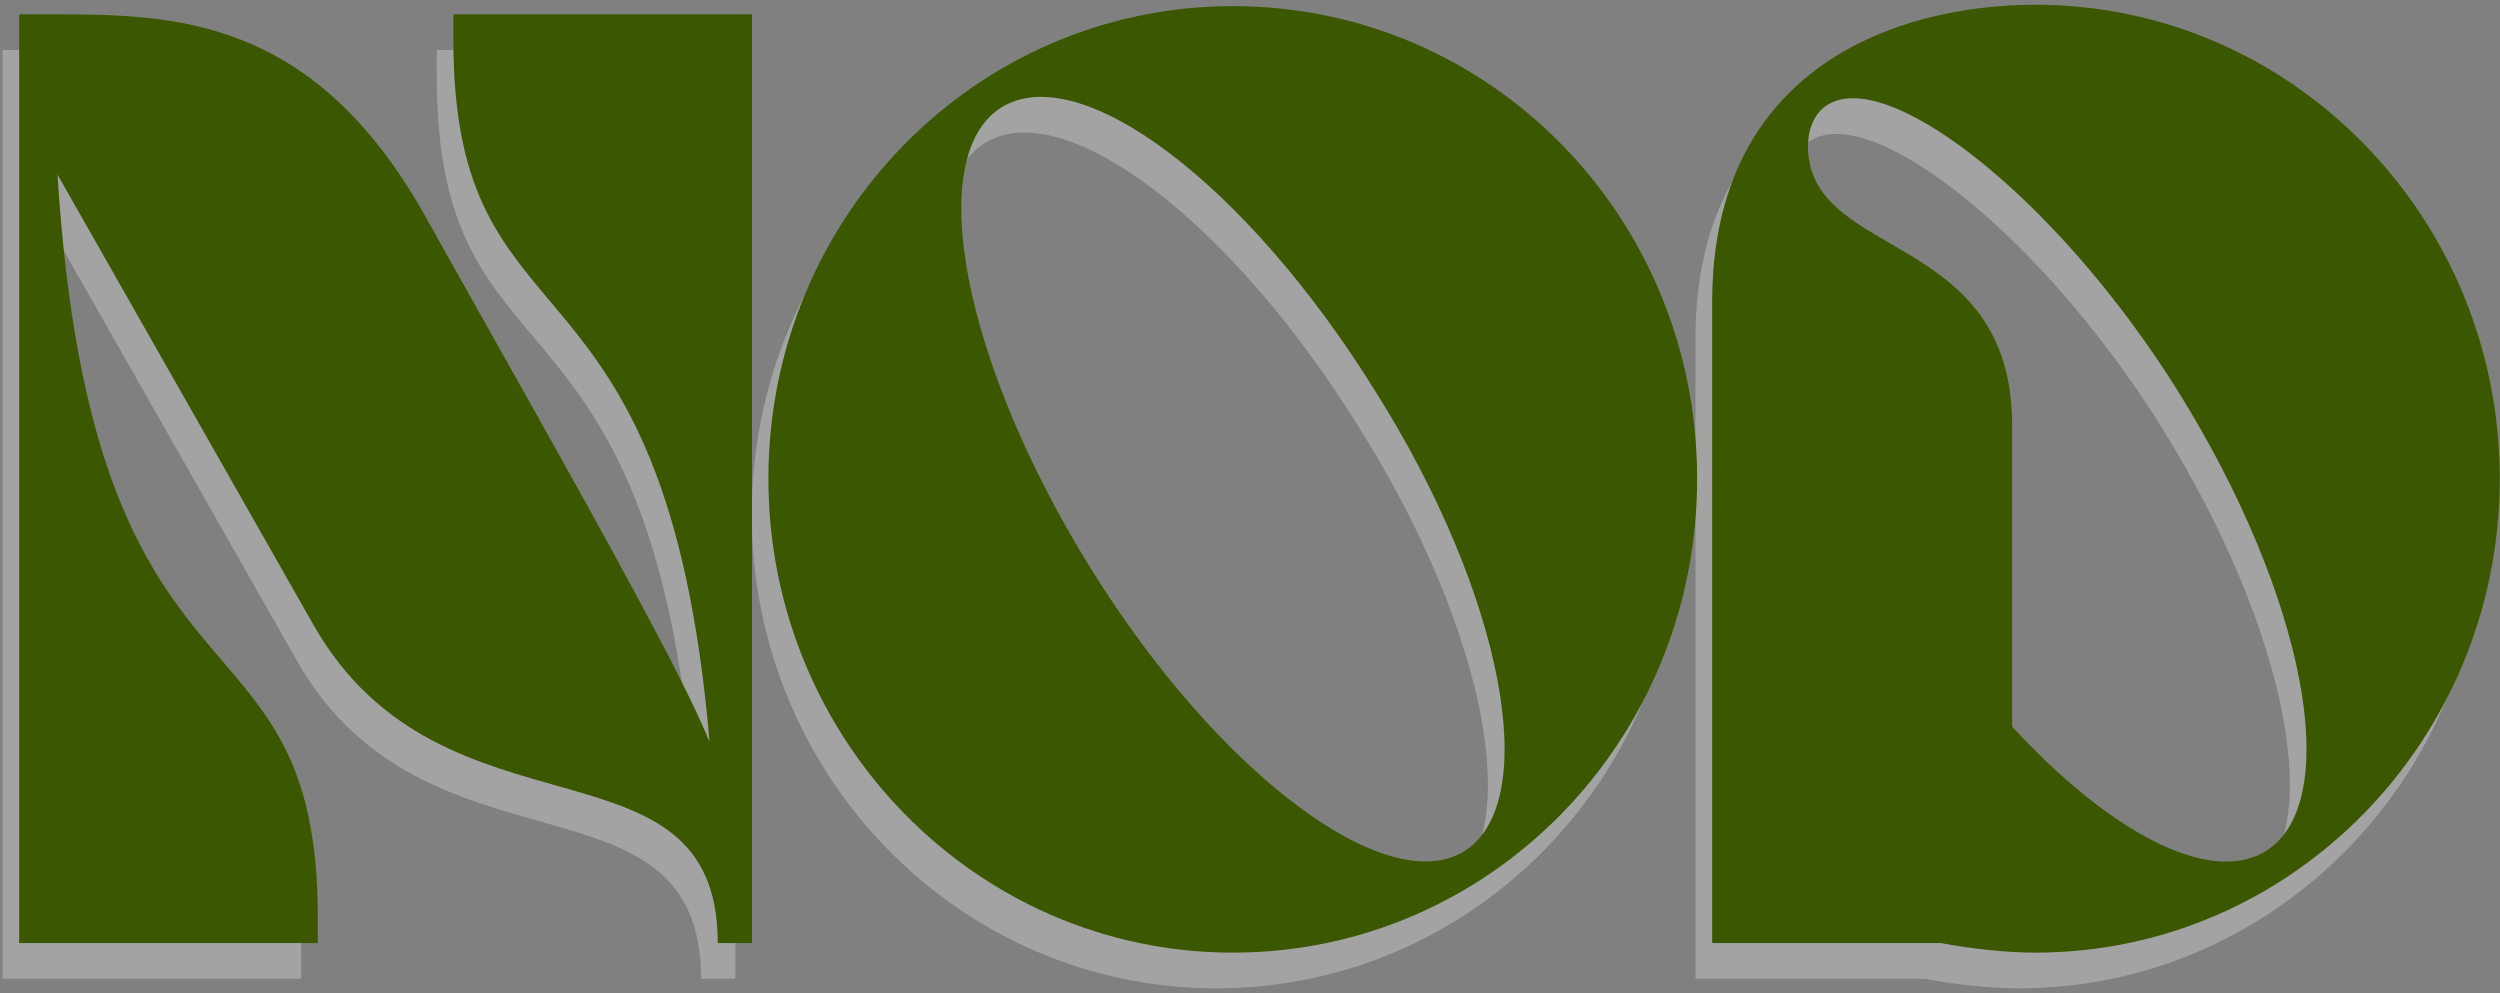 <svg width="292" height="116" viewBox="0 0 292 116" fill="none" xmlns="http://www.w3.org/2000/svg">
<rect x="0" y="0" width="292" height="116" fill="#808080" stroke="none"/>
<path d="M47.33 28.724C34.372 6.166 18.372 5.843 4.294 5.843H0.294V114.317H35.174V111.276C35.174 73.041 8.934 90.796 4.773 24.562L34.695 77.198C49.731 103.599 81.887 89.041 81.887 114.317H85.887V5.843H51.012V8.885C51.012 46.323 75.809 30.963 80.929 90.796C78.851 85.838 75.971 80.401 72.288 73.52C65.57 61.041 55.653 43.604 47.33 28.724Z" fill="white" fill-opacity="0.278"/>
<path d="M142.041 4.885C112.124 4.885 87.806 29.52 87.806 60.083C87.806 90.64 112.124 115.437 142.041 115.437C172.119 115.437 196.28 90.64 196.28 60.083C196.28 29.52 172.119 4.885 142.041 4.885ZM169.082 103.599C159.963 109.198 140.28 94.479 125.405 70.479C110.525 46.484 105.884 22.484 115.004 16.724C124.286 10.963 143.801 25.843 158.681 49.843C173.723 73.682 178.202 97.838 169.082 103.599Z" fill="white" fill-opacity="0.278"/>
<path d="M235.793 115.437C265.709 115.437 290.027 90.64 290.027 60.083C290.027 29.52 265.709 4.724 235.793 4.724C219.793 4.724 198.037 11.921 198.037 39.442V114.317H224.751C228.116 114.958 232.272 115.437 235.793 115.437ZM217.392 16.083C226.511 18.645 241.23 31.922 252.433 49.843C267.308 73.682 271.949 97.838 262.673 103.599C256.11 107.599 244.433 101.359 233.074 89.041V53.843C233.074 33.203 213.715 34.161 209.876 24.724C208.272 20.724 209.235 13.843 217.392 16.083Z" fill="white" fill-opacity="0.278"/>
<path d="M49.274 24.555C36.316 1.997 20.316 1.675 6.238 1.675H2.238V110.149H37.118V107.107C37.118 68.873 10.878 86.628 6.717 20.393L36.639 73.029C51.675 99.43 83.831 84.873 83.831 110.149H87.831V1.675H52.956V4.716C52.956 42.154 77.753 26.794 82.873 86.628C80.795 81.669 77.915 76.232 74.232 69.352C67.514 56.873 57.597 39.435 49.274 24.555Z" fill="#3B5700"/>
<path d="M143.985 0.716C114.068 0.716 89.75 25.352 89.75 55.914C89.75 86.472 114.068 111.268 143.985 111.268C174.063 111.268 198.224 86.472 198.224 55.914C198.224 25.352 174.063 0.716 143.985 0.716ZM171.026 99.43C161.907 105.029 142.224 90.31 127.349 66.31C112.469 42.315 107.828 18.315 116.948 12.555C126.229 6.794 145.745 21.675 160.625 45.675C175.667 69.513 180.146 93.669 171.026 99.43Z" fill="#3B5700"/>
<path d="M237.737 111.268C267.653 111.268 291.971 86.472 291.971 55.914C291.971 25.352 267.653 0.555 237.737 0.555C221.737 0.555 199.981 7.753 199.981 35.274V110.149H226.695C230.06 110.789 234.216 111.268 237.737 111.268ZM219.336 11.914C228.455 14.477 243.174 27.753 254.377 45.675C269.252 69.513 273.893 93.669 264.617 99.43C258.054 103.43 246.377 97.19 235.018 84.873V49.675C235.018 29.034 215.658 29.992 211.82 20.555C210.216 16.555 211.179 9.675 219.336 11.914Z" fill="#3B5700"/>
</svg>

